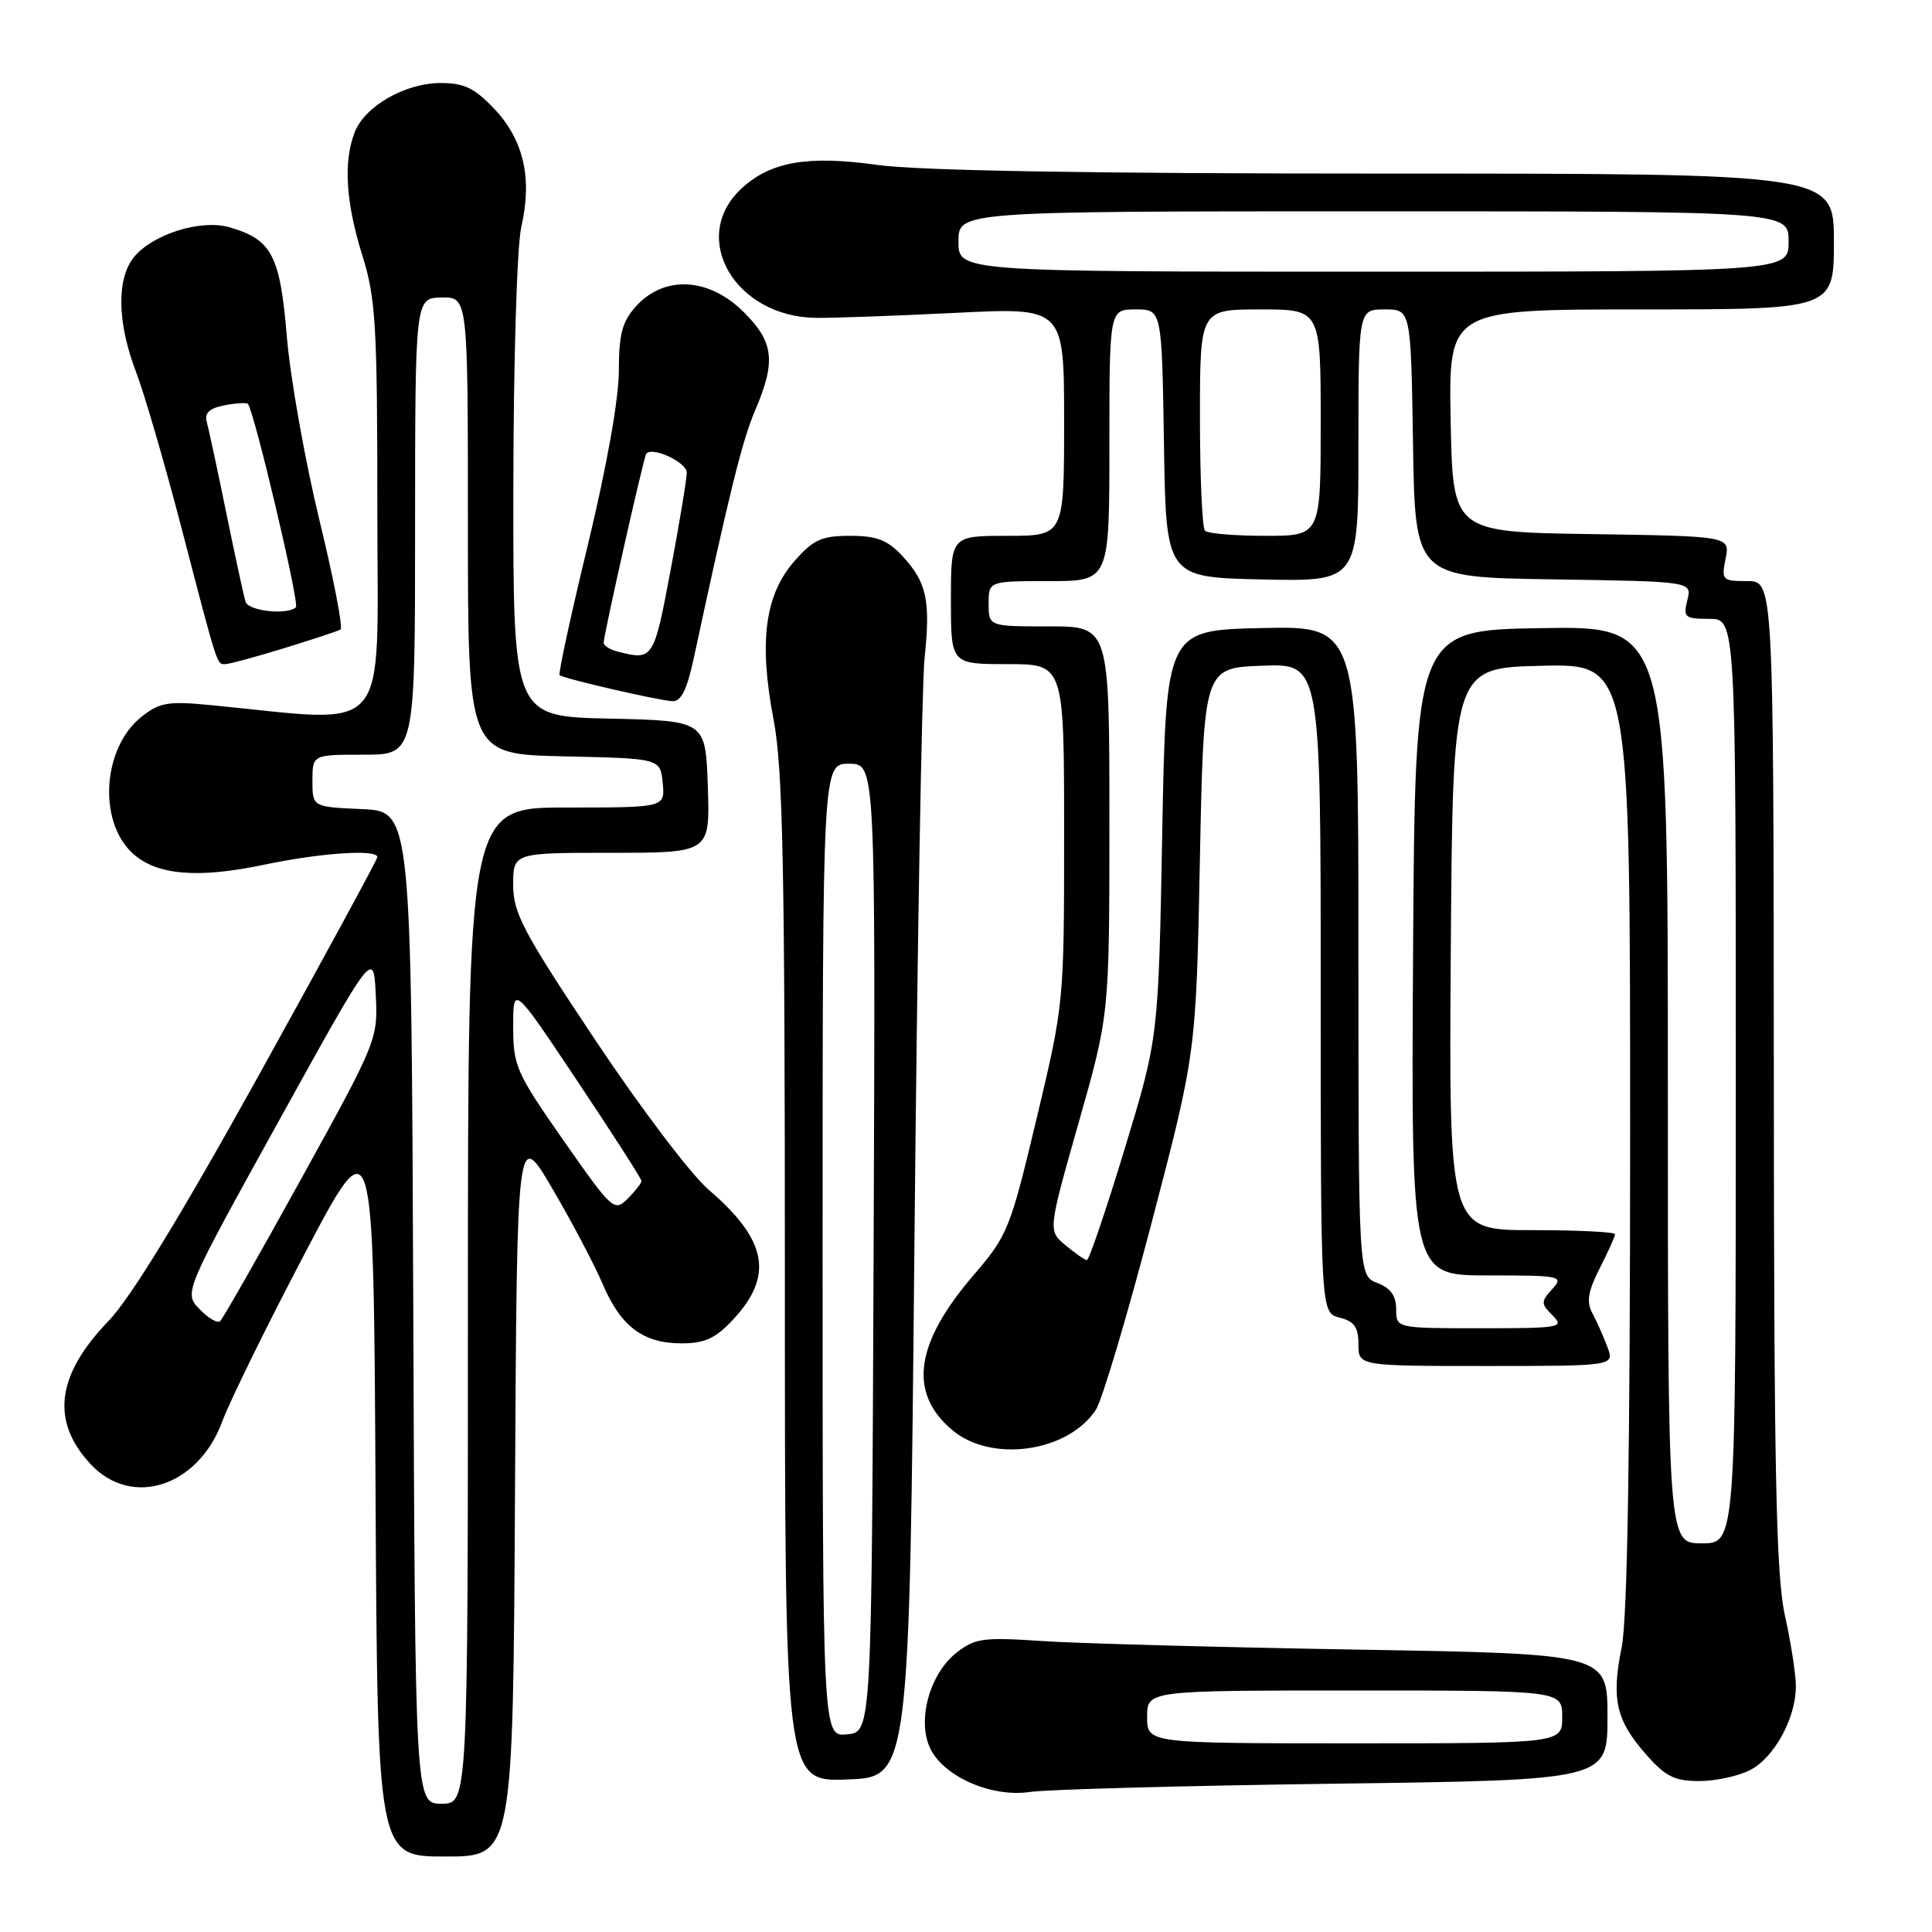 <?xml version="1.0" encoding="UTF-8" standalone="no"?>
<!DOCTYPE svg PUBLIC "-//W3C//DTD SVG 1.1//EN" "http://www.w3.org/Graphics/SVG/1.1/DTD/svg11.dtd" >
<svg xmlns="http://www.w3.org/2000/svg" xmlns:xlink="http://www.w3.org/1999/xlink" version="1.1" viewBox="0 0 256 256">
 <g >
 <path fill="currentColor"
d=" M 68.24 197.75 C 68.50 149.50 68.50 149.50 73.19 157.50 C 75.77 161.90 78.77 167.59 79.85 170.13 C 82.26 175.78 85.21 178.00 90.32 178.00 C 93.37 178.00 94.82 177.34 97.11 174.88 C 102.57 169.04 101.68 164.31 93.87 157.62 C 91.57 155.65 84.81 146.72 78.85 137.77 C 69.31 123.46 68.00 120.99 68.00 117.25 C 68.00 113.00 68.00 113.00 81.04 113.00 C 94.08 113.00 94.08 113.00 93.79 104.25 C 93.50 95.50 93.50 95.50 80.75 95.22 C 68.00 94.94 68.00 94.94 68.02 64.72 C 68.04 47.68 68.50 32.55 69.08 30.04 C 70.55 23.65 69.39 18.56 65.54 14.47 C 62.89 11.67 61.52 11.00 58.38 11.00 C 53.66 11.01 48.30 14.09 46.98 17.57 C 45.48 21.49 45.83 26.86 48.01 33.84 C 49.79 39.52 50.00 43.03 50.00 67.69 C 50.00 98.27 52.13 95.78 28.00 93.44 C 22.30 92.88 21.16 93.07 18.77 94.96 C 13.62 99.03 12.94 108.71 17.51 113.01 C 20.65 115.96 26.12 116.45 35.00 114.58 C 42.50 113.00 50.00 112.50 50.00 113.57 C 50.00 113.88 42.97 126.82 34.38 142.32 C 23.97 161.10 17.29 172.02 14.37 175.05 C 7.46 182.20 6.70 188.33 12.02 194.02 C 17.46 199.85 26.24 197.00 29.44 188.38 C 30.43 185.69 35.35 175.68 40.37 166.12 C 49.50 148.75 49.50 148.75 49.76 197.37 C 50.02 246.00 50.02 246.00 59.00 246.00 C 67.98 246.00 67.98 246.00 68.24 197.75 Z  M 176.75 236.35 C 213.00 235.87 213.00 235.87 213.00 227.50 C 213.00 219.14 213.00 219.14 179.75 218.58 C 161.46 218.27 142.66 217.76 137.97 217.44 C 130.29 216.92 129.17 217.08 126.74 218.99 C 123.22 221.76 121.51 227.84 123.21 231.57 C 124.95 235.38 131.36 238.22 136.50 237.44 C 138.70 237.11 156.81 236.62 176.75 236.35 Z  M 121.17 164.50 C 121.54 125.45 122.15 90.66 122.51 87.19 C 123.32 79.55 122.80 77.16 119.57 73.67 C 117.60 71.55 116.18 71.00 112.65 71.00 C 108.86 71.00 107.77 71.49 105.25 74.37 C 101.35 78.82 100.53 85.04 102.50 95.34 C 103.74 101.82 104.00 114.70 104.00 169.63 C 104.00 236.08 104.00 236.08 112.25 235.79 C 120.50 235.50 120.50 235.50 121.17 164.50 Z  M 231.91 234.54 C 235.13 232.88 238.02 227.54 237.96 223.35 C 237.95 221.78 237.29 217.57 236.50 214.00 C 235.34 208.74 235.06 195.03 235.04 142.25 C 235.00 77.00 235.00 77.00 231.52 77.00 C 228.20 77.00 228.08 76.87 228.65 74.02 C 229.24 71.05 229.24 71.05 210.87 70.77 C 192.50 70.50 192.50 70.50 192.22 55.75 C 191.95 41.00 191.95 41.00 217.47 41.00 C 243.00 41.00 243.00 41.00 243.00 32.00 C 243.00 23.00 243.00 23.00 183.75 23.00 C 144.38 23.00 121.73 22.62 116.23 21.85 C 107.01 20.56 102.07 21.42 98.23 25.00 C 91.26 31.49 97.39 42.03 108.19 42.12 C 110.56 42.14 118.91 41.84 126.75 41.45 C 141.00 40.74 141.00 40.74 141.00 55.87 C 141.00 71.00 141.00 71.00 133.50 71.00 C 126.00 71.00 126.00 71.00 126.00 79.50 C 126.00 88.00 126.00 88.00 133.50 88.00 C 141.00 88.00 141.00 88.00 141.00 110.45 C 141.00 132.81 140.99 132.96 137.36 148.20 C 133.85 162.90 133.53 163.70 128.98 168.99 C 121.22 178.03 120.32 184.57 126.19 189.50 C 131.37 193.87 141.53 192.42 145.21 186.80 C 146.03 185.54 149.36 174.38 152.60 162.00 C 158.49 139.50 158.49 139.50 158.99 114.00 C 159.50 88.50 159.50 88.50 167.25 88.21 C 175.00 87.92 175.00 87.92 175.00 130.94 C 175.00 173.96 175.00 173.96 177.50 174.59 C 179.45 175.08 180.00 175.86 180.00 178.11 C 180.00 181.00 180.00 181.00 196.98 181.00 C 213.95 181.00 213.95 181.00 212.97 178.43 C 212.44 177.02 211.54 175.00 210.97 173.95 C 210.19 172.50 210.44 171.06 211.97 168.05 C 213.09 165.87 214.00 163.84 214.00 163.54 C 214.00 163.24 209.04 163.00 202.99 163.00 C 191.98 163.00 191.98 163.00 192.24 125.75 C 192.50 88.50 192.50 88.50 204.25 88.22 C 216.00 87.94 216.00 87.94 216.00 150.30 C 216.00 192.51 215.64 214.48 214.88 218.27 C 213.49 225.14 214.13 227.95 218.12 232.48 C 220.67 235.39 221.89 236.00 225.15 236.00 C 227.32 236.00 230.37 235.34 231.91 234.54 Z  M 91.92 87.25 C 96.66 65.20 98.36 58.32 100.07 54.35 C 102.83 47.90 102.54 45.34 98.60 41.40 C 93.95 36.75 88.02 36.42 84.25 40.61 C 82.44 42.62 82.00 44.29 82.00 49.17 C 82.00 52.84 80.38 61.91 77.90 72.18 C 75.64 81.50 73.96 89.28 74.15 89.46 C 74.64 89.91 87.16 92.80 89.09 92.91 C 90.24 92.98 91.03 91.40 91.92 87.25 Z  M 37.64 85.89 C 41.42 84.73 44.78 83.62 45.13 83.41 C 45.47 83.20 44.20 76.61 42.29 68.77 C 40.39 60.92 38.47 50.06 38.01 44.63 C 37.12 33.82 36.02 31.73 30.39 30.11 C 26.61 29.03 20.23 31.03 17.75 34.07 C 15.43 36.93 15.53 42.74 18.01 49.24 C 19.12 52.13 21.84 61.47 24.06 70.00 C 28.92 88.64 28.71 88.00 29.86 88.00 C 30.37 88.00 33.87 87.05 37.64 85.89 Z  M 54.76 173.25 C 54.50 107.50 54.50 107.50 47.95 107.21 C 41.40 106.92 41.40 106.92 41.40 103.46 C 41.40 100.00 41.40 100.00 48.20 100.00 C 55.00 100.00 55.00 100.00 55.00 69.75 C 55.01 39.50 55.01 39.50 58.50 39.42 C 62.00 39.35 62.00 39.35 62.00 69.65 C 62.00 99.94 62.00 99.94 74.75 100.22 C 87.50 100.50 87.50 100.50 87.81 103.75 C 88.13 107.00 88.13 107.00 75.06 107.00 C 62.00 107.00 62.00 107.00 62.00 173.00 C 62.00 239.00 62.00 239.00 58.51 239.00 C 55.01 239.00 55.01 239.00 54.76 173.25 Z  M 26.43 173.46 C 24.36 171.28 24.36 171.28 36.93 148.56 C 49.50 125.84 49.50 125.84 49.79 131.80 C 50.09 137.69 49.96 138.00 39.95 156.13 C 34.38 166.23 29.52 174.76 29.16 175.07 C 28.80 175.38 27.57 174.65 26.43 173.46 Z  M 74.67 151.12 C 68.40 142.14 68.00 141.25 68.00 136.04 C 68.00 130.51 68.00 130.51 76.50 143.24 C 81.17 150.24 85.00 156.20 85.00 156.48 C 85.00 156.77 84.18 157.82 83.17 158.83 C 81.40 160.60 81.13 160.36 74.67 151.12 Z  M 152.00 227.50 C 152.00 224.00 152.00 224.00 179.50 224.00 C 207.00 224.00 207.00 224.00 207.00 227.50 C 207.00 231.00 207.00 231.00 179.50 231.00 C 152.00 231.00 152.00 231.00 152.00 227.50 Z  M 109.00 165.66 C 109.00 101.20 109.00 101.20 112.51 101.20 C 116.01 101.20 116.01 101.20 115.76 165.35 C 115.50 229.50 115.50 229.50 112.25 229.81 C 109.00 230.13 109.00 230.13 109.00 165.66 Z  M 221.00 143.73 C 221.00 82.95 221.00 82.95 204.25 83.23 C 187.50 83.50 187.50 83.50 187.24 126.25 C 186.98 169.00 186.98 169.00 197.14 169.00 C 206.88 169.00 207.24 169.08 205.68 170.81 C 204.16 172.48 204.17 172.74 205.73 174.31 C 207.33 175.90 206.75 176.00 196.21 176.00 C 185.00 176.00 185.00 176.00 185.00 173.48 C 185.00 171.70 184.26 170.67 182.50 170.00 C 180.00 169.05 180.00 169.05 180.00 125.99 C 180.00 82.94 180.00 82.94 167.25 83.22 C 154.50 83.50 154.50 83.50 154.00 110.50 C 153.50 137.50 153.50 137.50 149.02 152.25 C 146.55 160.36 144.30 166.99 144.02 166.97 C 143.73 166.95 142.46 166.06 141.18 165.00 C 138.86 163.07 138.86 163.07 142.93 148.75 C 147.00 134.43 147.00 134.43 147.00 108.71 C 147.00 83.00 147.00 83.00 139.00 83.00 C 131.00 83.00 131.00 83.00 131.00 80.00 C 131.00 77.00 131.00 77.00 139.00 77.00 C 147.00 77.00 147.00 77.00 147.00 59.00 C 147.00 41.00 147.00 41.00 150.48 41.00 C 153.95 41.00 153.95 41.00 154.23 58.75 C 154.50 76.50 154.50 76.50 167.25 76.78 C 180.00 77.06 180.00 77.06 180.00 59.03 C 180.00 41.00 180.00 41.00 183.48 41.00 C 186.95 41.00 186.95 41.00 187.23 58.75 C 187.50 76.50 187.50 76.50 205.85 76.77 C 224.21 77.05 224.21 77.05 223.58 79.52 C 223.01 81.81 223.24 82.00 226.48 82.00 C 230.00 82.00 230.00 82.00 230.00 143.25 C 230.00 204.50 230.00 204.50 225.50 204.50 C 221.00 204.50 221.00 204.50 221.00 143.73 Z  M 159.67 70.33 C 159.30 69.97 159.00 63.22 159.00 55.33 C 159.00 41.00 159.00 41.00 167.00 41.00 C 175.00 41.00 175.00 41.00 175.00 56.00 C 175.00 71.00 175.00 71.00 167.67 71.00 C 163.63 71.00 160.03 70.70 159.67 70.33 Z  M 127.00 32.00 C 127.00 28.00 127.00 28.00 182.00 28.00 C 237.00 28.00 237.00 28.00 237.00 32.00 C 237.00 36.00 237.00 36.00 182.00 36.00 C 127.00 36.00 127.00 36.00 127.00 32.00 Z  M 81.75 86.31 C 80.79 86.06 79.99 85.55 79.99 85.18 C 79.97 84.22 85.29 60.58 85.63 60.13 C 86.39 59.11 91.00 61.25 91.00 62.62 C 91.00 63.49 90.03 69.33 88.85 75.60 C 86.62 87.44 86.54 87.56 81.75 86.31 Z  M 32.54 79.75 C 32.32 79.06 31.17 73.78 29.99 68.00 C 28.81 62.22 27.64 56.77 27.39 55.87 C 27.08 54.72 27.76 54.09 29.72 53.71 C 31.25 53.42 32.65 53.33 32.84 53.51 C 33.64 54.30 39.71 79.96 39.21 80.46 C 38.14 81.53 32.93 80.98 32.54 79.75 Z "/>
</g>
</svg>